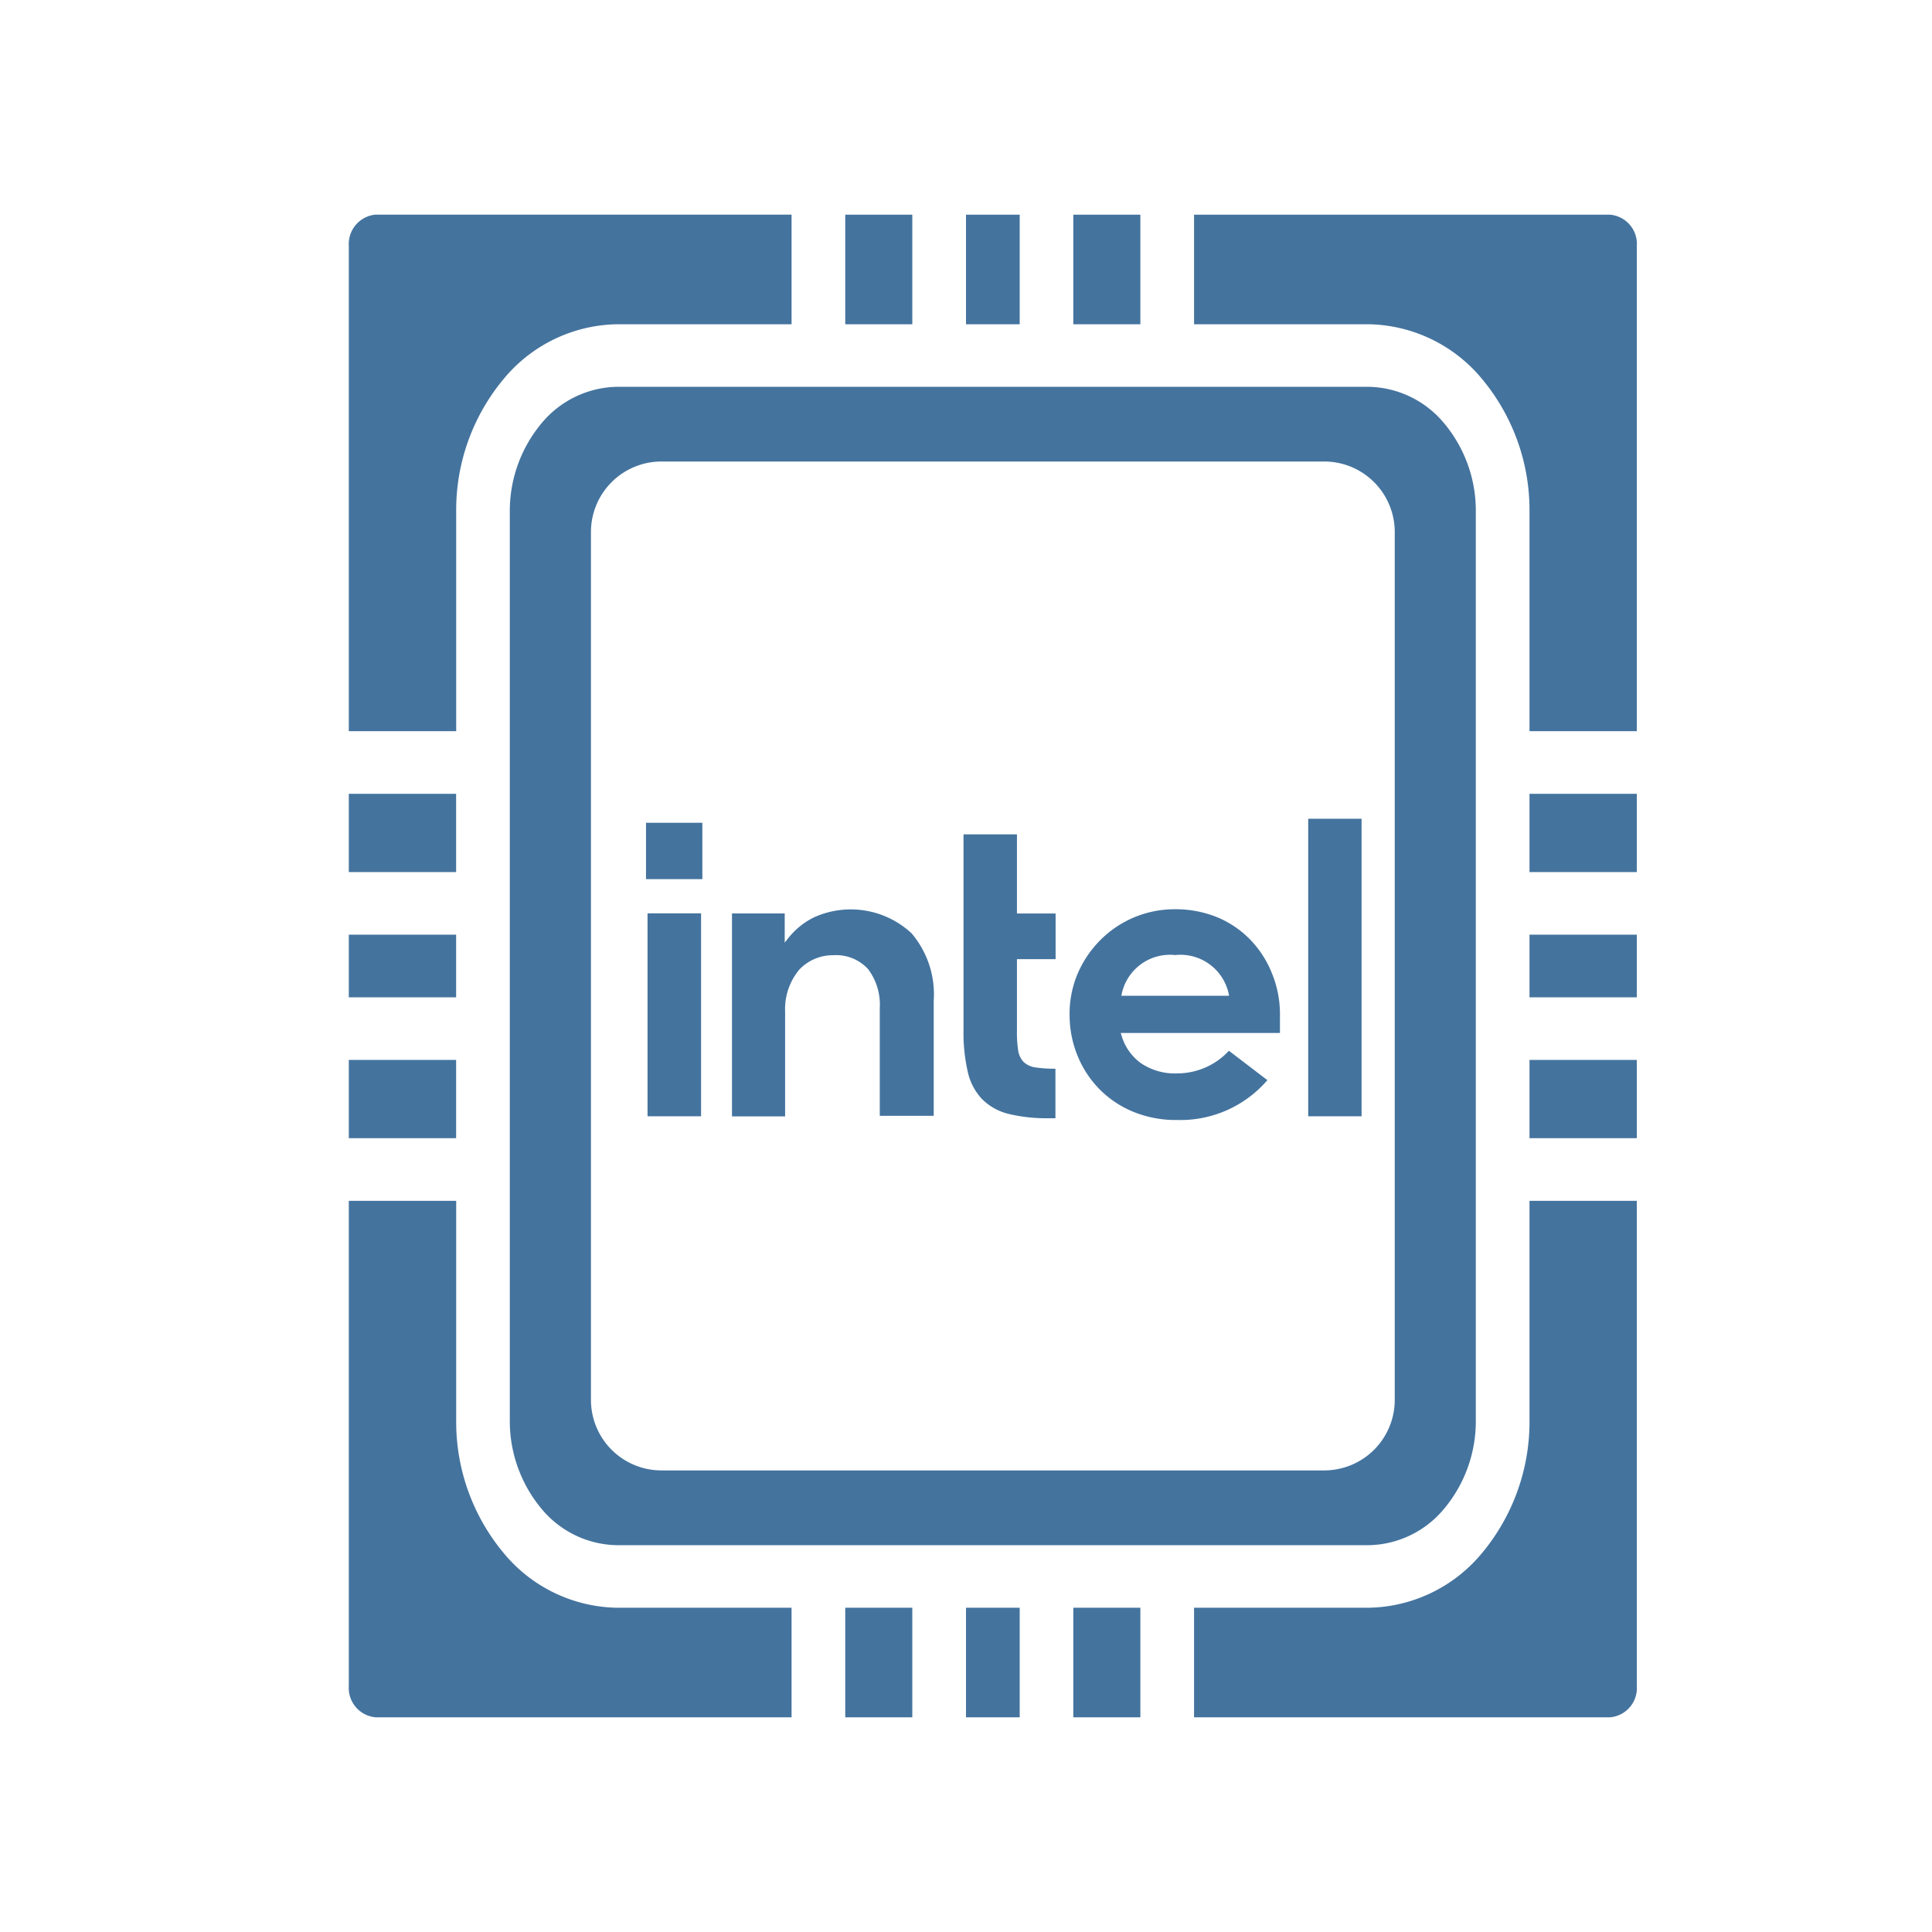 <?xml version="1.0" encoding="UTF-8"?>
<svg width="24px" fill="#44739e" height="24px" viewBox="0 0 24 24" version="1.1" xmlns="http://www.w3.org/2000/svg" xmlns:xlink="http://www.w3.org/1999/xlink">
            <path d="m 13.662,13.534 a 1.254,1.254 0 0 0 0.421,0.279 1.39,1.39 0 0 0 0.54,0.1 1.426,1.426 0 0 0 1.121,-0.495 L 15.266,13.053 A 0.874,0.874 0 0 1 14.628,13.334 0.751,0.751 0 0 1 14.17,13.205 0.644,0.644 0 0 1 13.93,12.856 L 13.922,12.832 H 15.9 v -0.232 0 a 1.326,1.326 0 0 0 -0.1,-0.51 1.271,1.271 0 0 0 -0.268,-0.416 1.217,1.217 0 0 0 -0.41,-0.279 1.367,1.367 0 0 0 -0.527,-0.1 1.3,1.3 0 0 0 -0.927,0.384 1.345,1.345 0 0 0 -0.281,0.416 1.274,1.274 0 0 0 -0.1,0.512 1.336,1.336 0 0 0 0.1,0.511 1.272,1.272 0 0 0 0.275,0.416 z m 0.937,-1.67 a 0.613,0.613 0 0 1 0.669,0.506 H 13.93 a 0.613,0.613 0 0 1 0.67,-0.506 z m -2.399,1.79 a 0.7,0.7 0 0 0 0.324,0.182 1.987,1.987 0 0 0 0.506,0.055 h 0.081 v -0.615 a 1.687,1.687 0 0 1 -0.24,-0.015 0.269,0.269 0 0 1 -0.155,-0.069 0.263,0.263 0 0 1 -0.069,-0.151 1.5,1.5 0 0 1 -0.014,-0.244 v -0.882 h 0.48 v -0.567 h -0.48 V 10.365 H 11.969 V 12.8 a 2.17,2.17 0 0 0 0.054,0.519 0.715,0.715 0 0 0 0.177,0.335 z m 4.051,-3.483 h 0.663 v 3.696 h -0.663 z M 9.753,12.614 v -0.046 a 0.766,0.766 0 0 1 0.176,-0.523 0.573,0.573 0 0 1 0.421,-0.179 0.538,0.538 0 0 1 0.434,0.173 0.735,0.735 0 0 1 0.145,0.483 v 1.339 h 0.67 v -1.43 a 1.17,1.17 0 0 0 -0.275,-0.837 1.109,1.109 0 0 0 -1.209,-0.2 0.929,0.929 0 0 0 -0.33,0.269 L 9.748,11.71 V 11.347 H 9.093 v 2.521 h 0.66 z M 8.044,11.346 h 0.665 v 2.521 h -0.665 z m -0.019,-1.125 h 0.7 v 0.7 h -0.7 z M 6.724,5.262 a 1.7,1.7 0 0 0 -0.391,1.1 v 11.277 a 1.7,1.7 0 0 0 0.391,1.1 1.244,1.244 0 0 0 0.943,0.456 H 17 a 1.244,1.244 0 0 0 0.942,-0.456 1.694,1.694 0 0 0 0.391,-1.1 V 6.361 A 1.692,1.692 0 0 0 17.942,5.261 1.248,1.248 0 0 0 17,4.805 H 7.667 A 1.248,1.248 0 0 0 6.724,5.262 Z m 9.726,0.471 a 0.876,0.876 0 0 1 0.876,0.876 V 17.39 A 0.876,0.876 0 0 1 16.45,18.266 H 8.217 A 0.876,0.876 0 0 1 7.341,17.39 V 6.609 A 0.876,0.876 0 0 1 8.217,5.733 Z M 4.333,11.611 h 1.333 v 0.778 H 4.333 Z M 5.667,6.361 A 2.541,2.541 0 0 1 6.253,4.712 1.865,1.865 0 0 1 7.667,4.028 H 9.833 V 2.666 H 4.667 A 0.367,0.367 0 0 0 4.333,3.055 V 9.083 H 5.667 Z M 12,2.667 h 0.667 V 4.028 H 12 Z m -1.5,0 h 0.833 V 4.028 H 10.5 Z M 4.333,13.167 h 1.333 v 0.972 H 4.333 Z m 0,-3.306 H 5.666 V 10.833 H 4.333 Z M 20,2.667 H 14.833 V 4.028 H 17 A 1.867,1.867 0 0 1 18.414,4.712 2.546,2.546 0 0 1 19,6.361 v 2.722 h 1.333 V 3.056 A 0.364,0.364 0 0 0 20,2.667 Z m -1,8.944 h 1.333 v 0.778 H 19 Z m 0,-1.75 h 1.333 V 10.833 H 19 Z M 6.253,19.288 A 2.543,2.543 0 0 1 5.667,17.639 v 0 -2.722 H 4.333 v 6.027 a 0.366,0.366 0 0 0 0.334,0.389 H 9.833 V 19.972 H 7.667 A 1.865,1.865 0 0 1 6.253,19.288 Z M 19,13.167 h 1.333 v 0.972 H 19 Z M 13.333,2.667 h 0.833 V 4.028 H 13.333 Z M 10.5,19.972 h 0.833 v 1.361 H 10.5 Z m 2.833,0 h 0.833 v 1.361 H 13.333 Z M 19,17.639 A 2.548,2.548 0 0 1 18.414,19.288 1.867,1.867 0 0 1 17,19.972 h -2.167 v 1.361 H 20 a 0.364,0.364 0 0 0 0.333,-0.389 V 14.917 H 19 Z m -7,2.333 h 0.667 v 1.361 H 12 Z"/>

</svg>